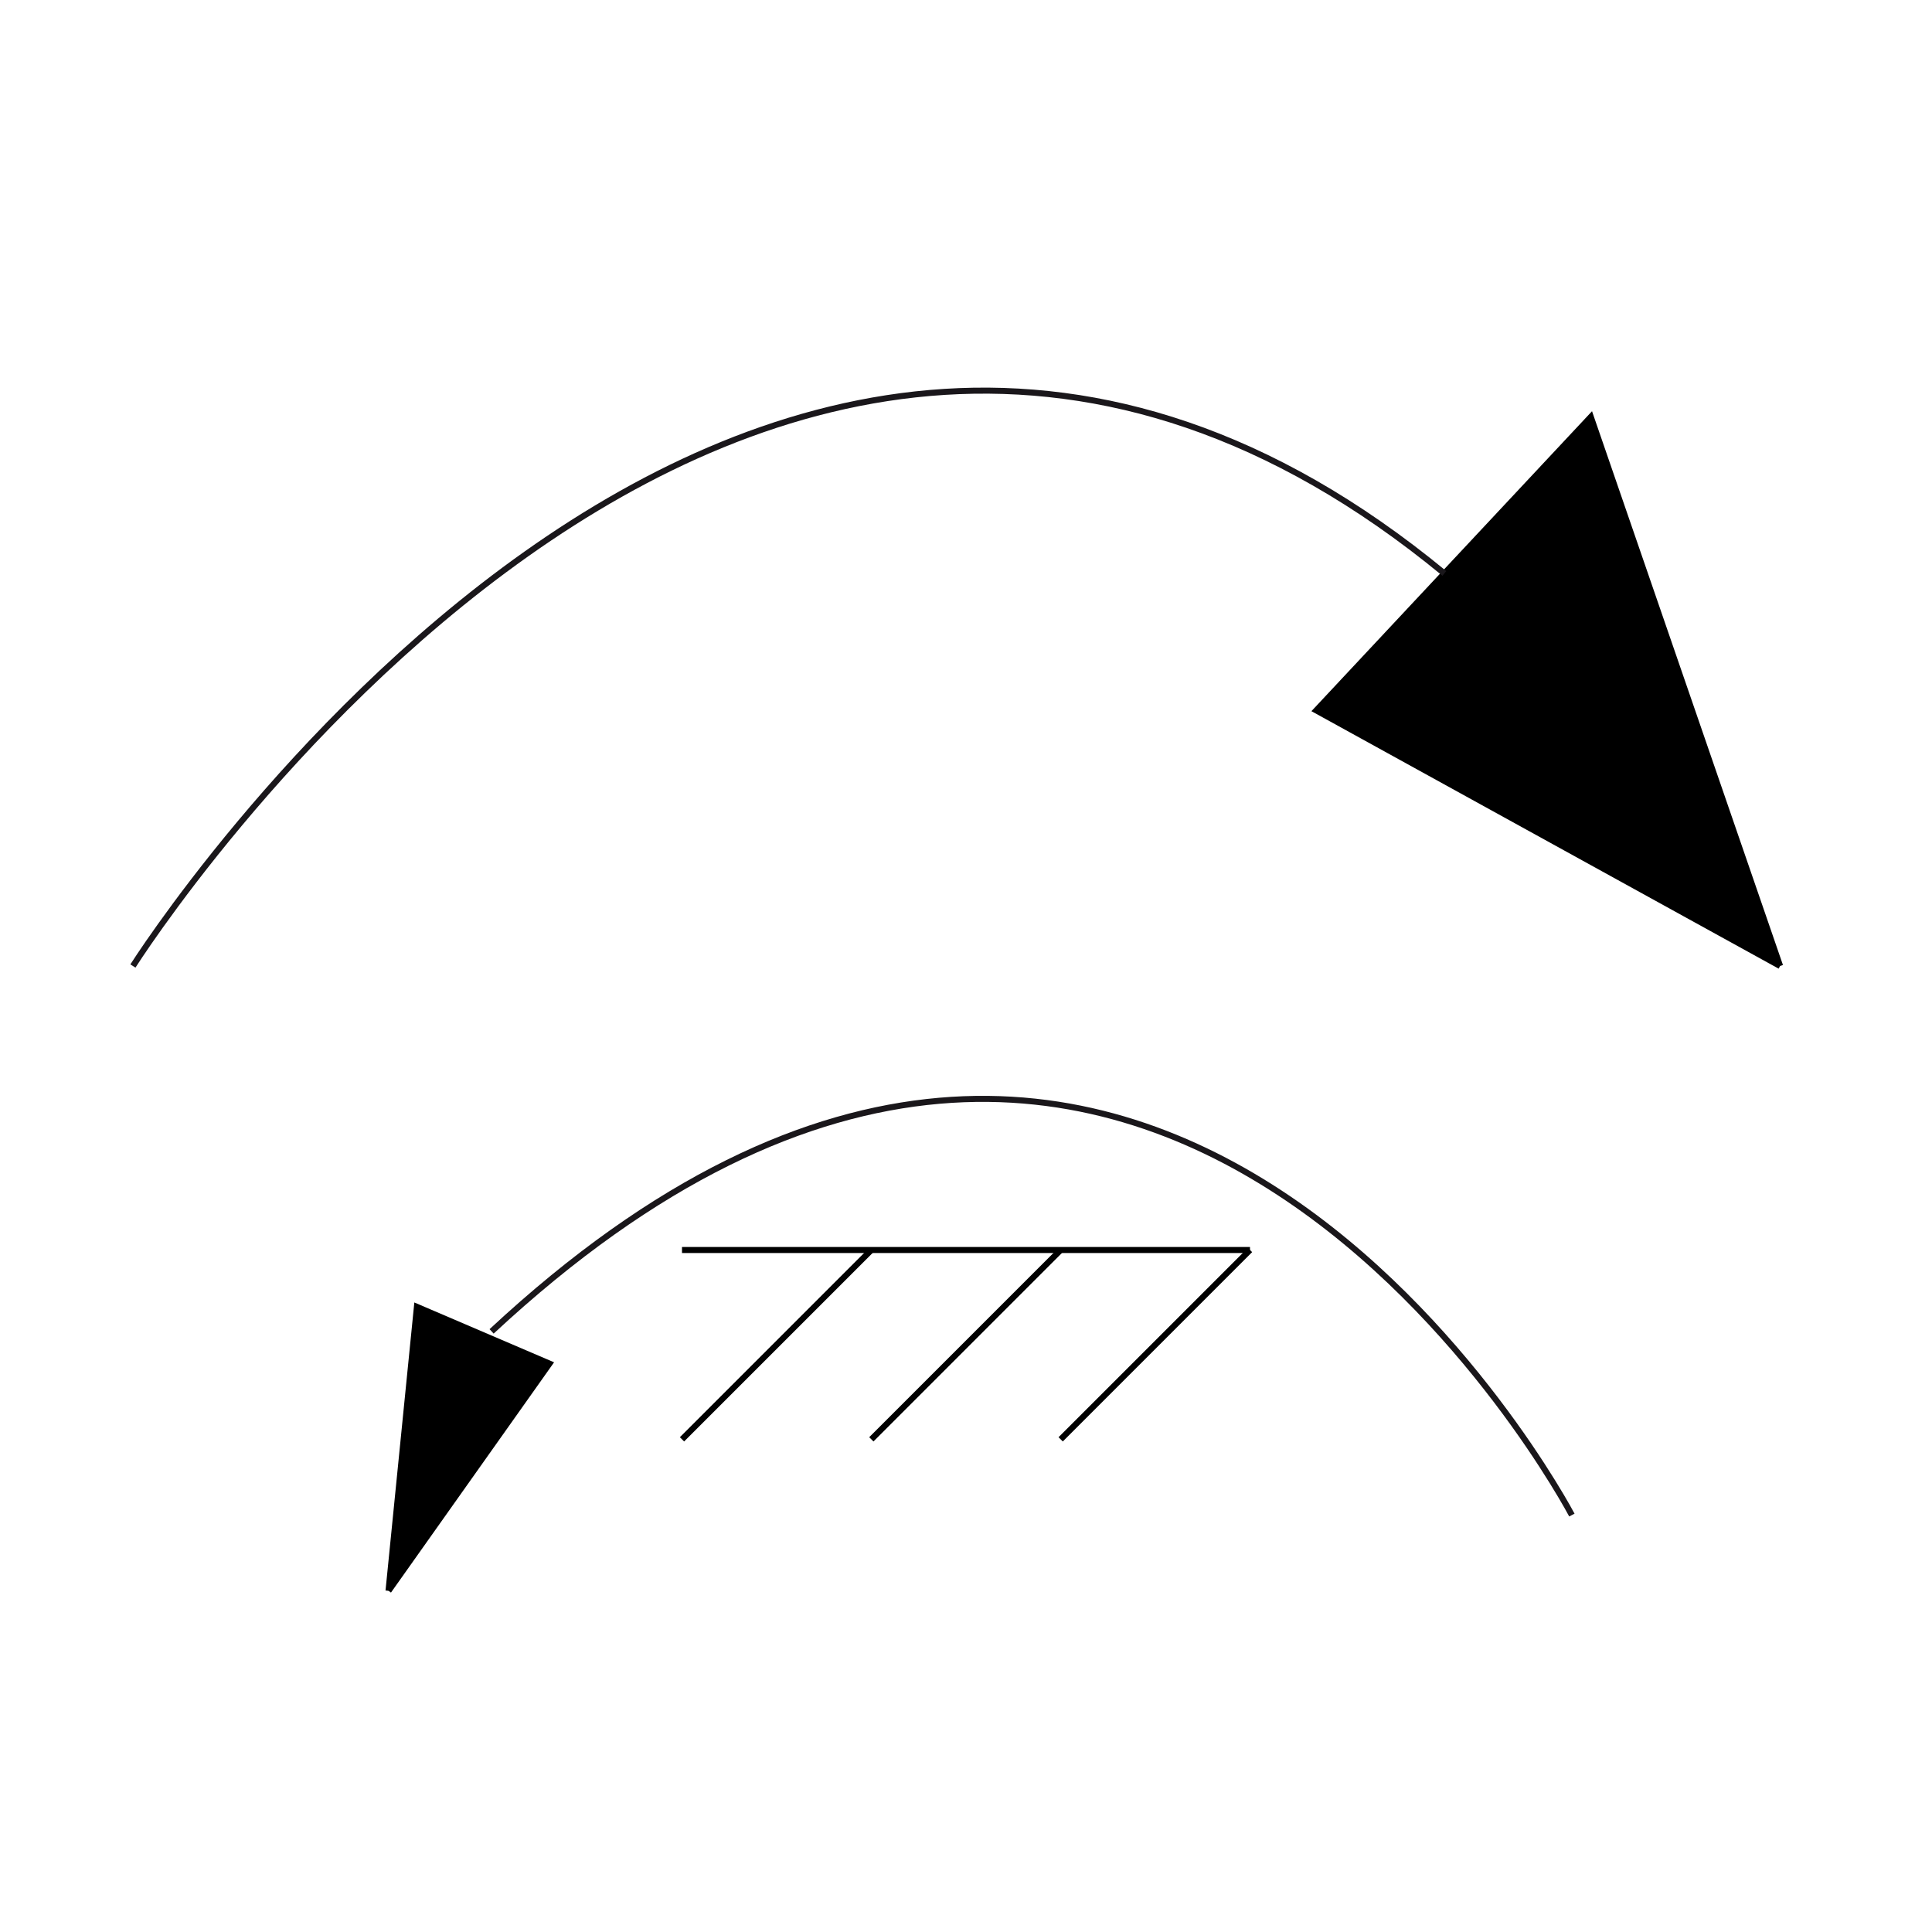 <?xml version="1.0" encoding="utf-8"?>
<!-- Generator: Adobe Illustrator 14.0.0, SVG Export Plug-In . SVG Version: 6.00 Build 43363)  -->
<!DOCTYPE svg PUBLIC "-//W3C//DTD SVG 1.1//EN" "http://www.w3.org/Graphics/SVG/1.1/DTD/svg11.dtd">
<svg version="1.1" id="Calque_1" xmlns="http://www.w3.org/2000/svg" xmlns:xlink="http://www.w3.org/1999/xlink" x="0px" y="0px"
	 width="40px" height="40px" viewBox="0 0 40 40" enable-background="new 0 0 40 40" xml:space="preserve">
<title>Graphic window number 0</title>
<desc>Creator: GL2PS 1.3.2, (C) 1999-2006 Christophe Geuzaine (geuz@geuz.org)
For: Scilab
CreationDate: Fri Sep 16 15:14:53 2011</desc>
<g>
	<path fill="none" stroke="#1A171B" stroke-width="0.125" d="M0.4,39.6"/>
	<path fill="none" stroke="#1A171B" stroke-width="0.125" d="M0.4,39.6"/>
	<polygon points="27.252,14.708 36.855,20 32.936,8.632 	"/>
	<polyline fill="none" stroke="#000000" stroke-width="0.125" points="36.855,20 32.936,8.632 27.252,14.708 36.855,20 	"/>
	<line fill="none" stroke="#000000" stroke-width="0.125" x1="14.12" y1="25.88" x2="25.88" y2="25.88"/>
	<line fill="none" stroke="#000000" stroke-width="0.125" x1="14.12" y1="29.8" x2="18.04" y2="25.88"/>
	<line fill="none" stroke="#000000" stroke-width="0.125" x1="18.04" y1="29.8" x2="21.96" y2="25.88"/>
	<line fill="none" stroke="#000000" stroke-width="0.125" x1="21.96" y1="29.8" x2="25.88" y2="25.88"/>
	<polygon points="8.044,32.936 11.376,28.232 8.632,27.057 	"/>
	<polyline fill="none" stroke="#000000" stroke-width="0.125" points="8.044,32.936 11.376,28.232 8.632,27.057 8.044,32.936 	"/>
</g>
<path fill="none" stroke="#1A171B" stroke-width="0.125" d="M2.752,20c0,0,12.682-20.048,27.152-8.128"/>
<path fill="none" stroke="#1A171B" stroke-width="0.125" d="M32.544,31.368c0,0-8.688-16.529-22.366-3.803"/>
</svg>
